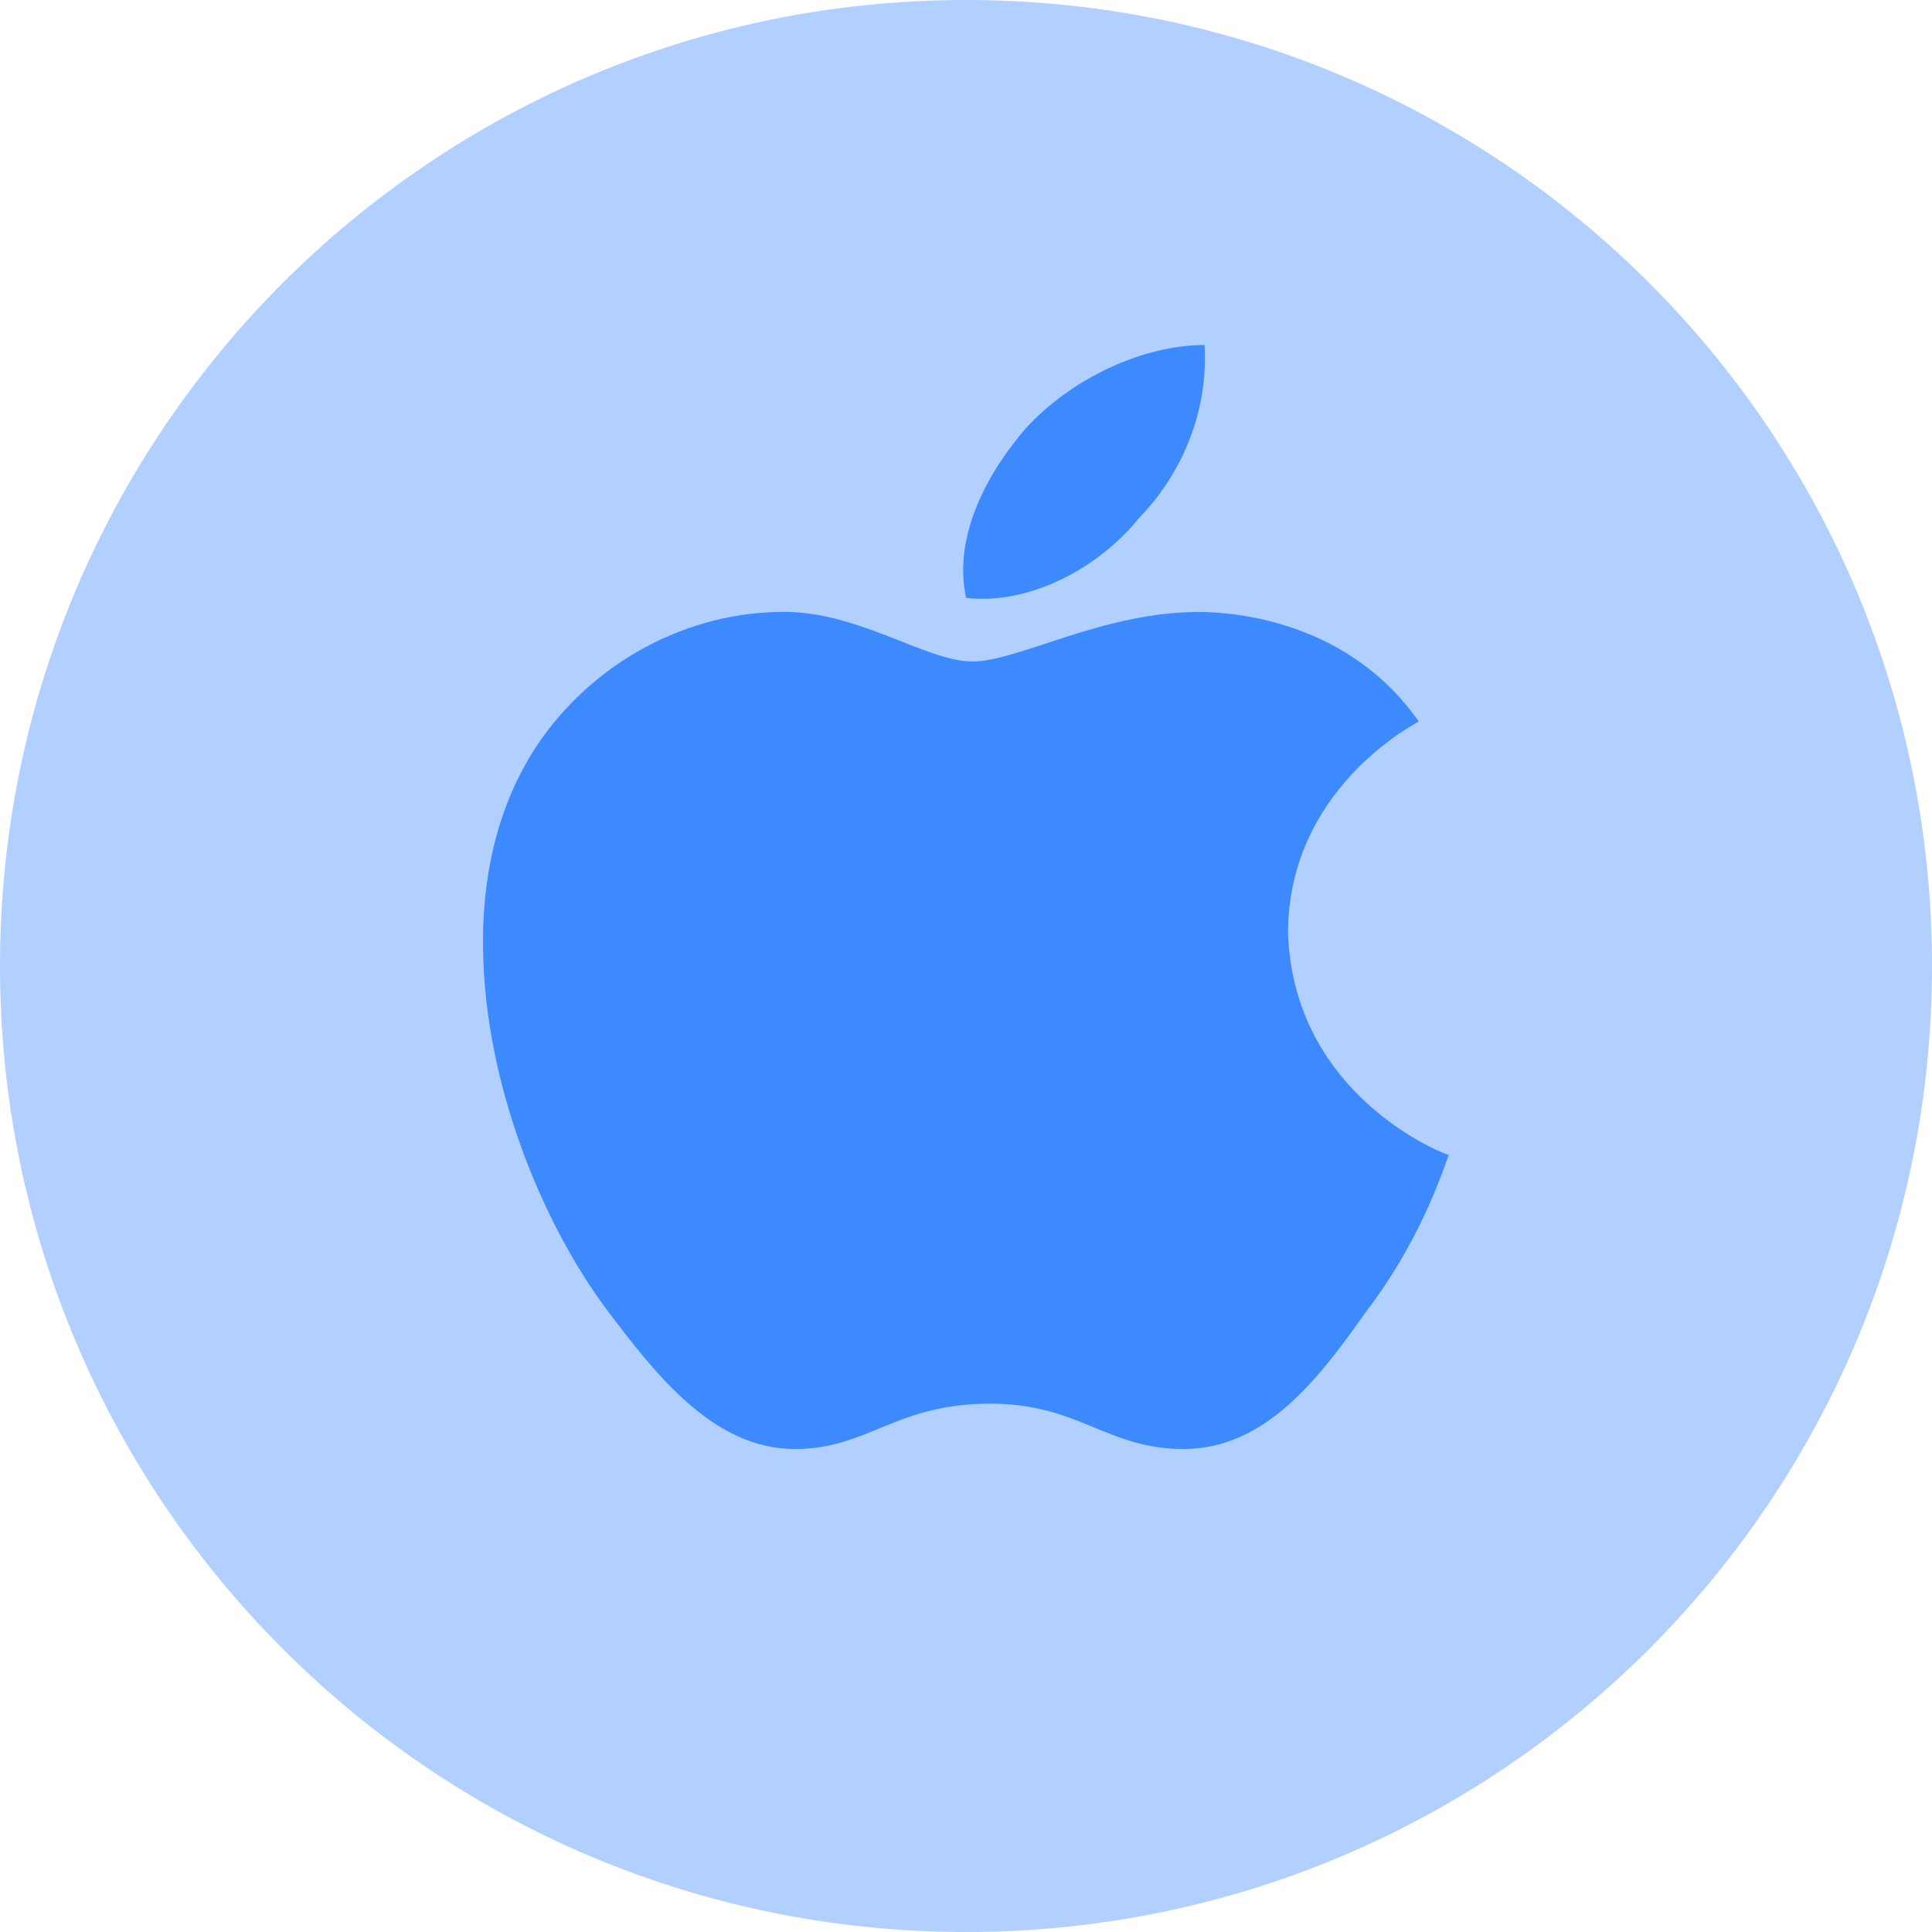 <svg width="28" height="28" viewBox="0 0 28 28" fill="none" xmlns="http://www.w3.org/2000/svg">
<path d="M28 14C28 21.728 21.735 28 14 28C6.265 28 0 21.728 0 14C0 6.265 6.265 0 14 0C21.735 0 28 6.265 28 14Z" fill="#B1D0FF"/>
<path d="M20.562 10.457C20.486 10.502 18.667 11.443 18.667 13.528C18.753 15.906 20.962 16.74 21 16.74C20.962 16.785 20.666 17.876 19.791 19.02C19.096 20.006 18.324 21 17.153 21C16.038 21 15.639 20.343 14.353 20.343C12.972 20.343 12.581 21 11.524 21C10.353 21 9.524 19.953 8.791 18.977C7.839 17.699 7.03 15.693 7.001 13.768C6.982 12.747 7.192 11.744 7.725 10.892C8.477 9.703 9.82 8.895 11.286 8.869C12.41 8.833 13.41 9.587 14.096 9.587C14.753 9.587 15.981 8.869 17.371 8.869C17.971 8.869 19.571 9.038 20.562 10.457ZM14.001 8.665C13.801 7.733 14.353 6.801 14.867 6.207C15.524 5.488 16.562 5 17.457 5C17.514 5.932 17.152 6.846 16.505 7.511C15.924 8.23 14.924 8.771 14.001 8.665Z" fill="#3D8AFF"/>
</svg>
